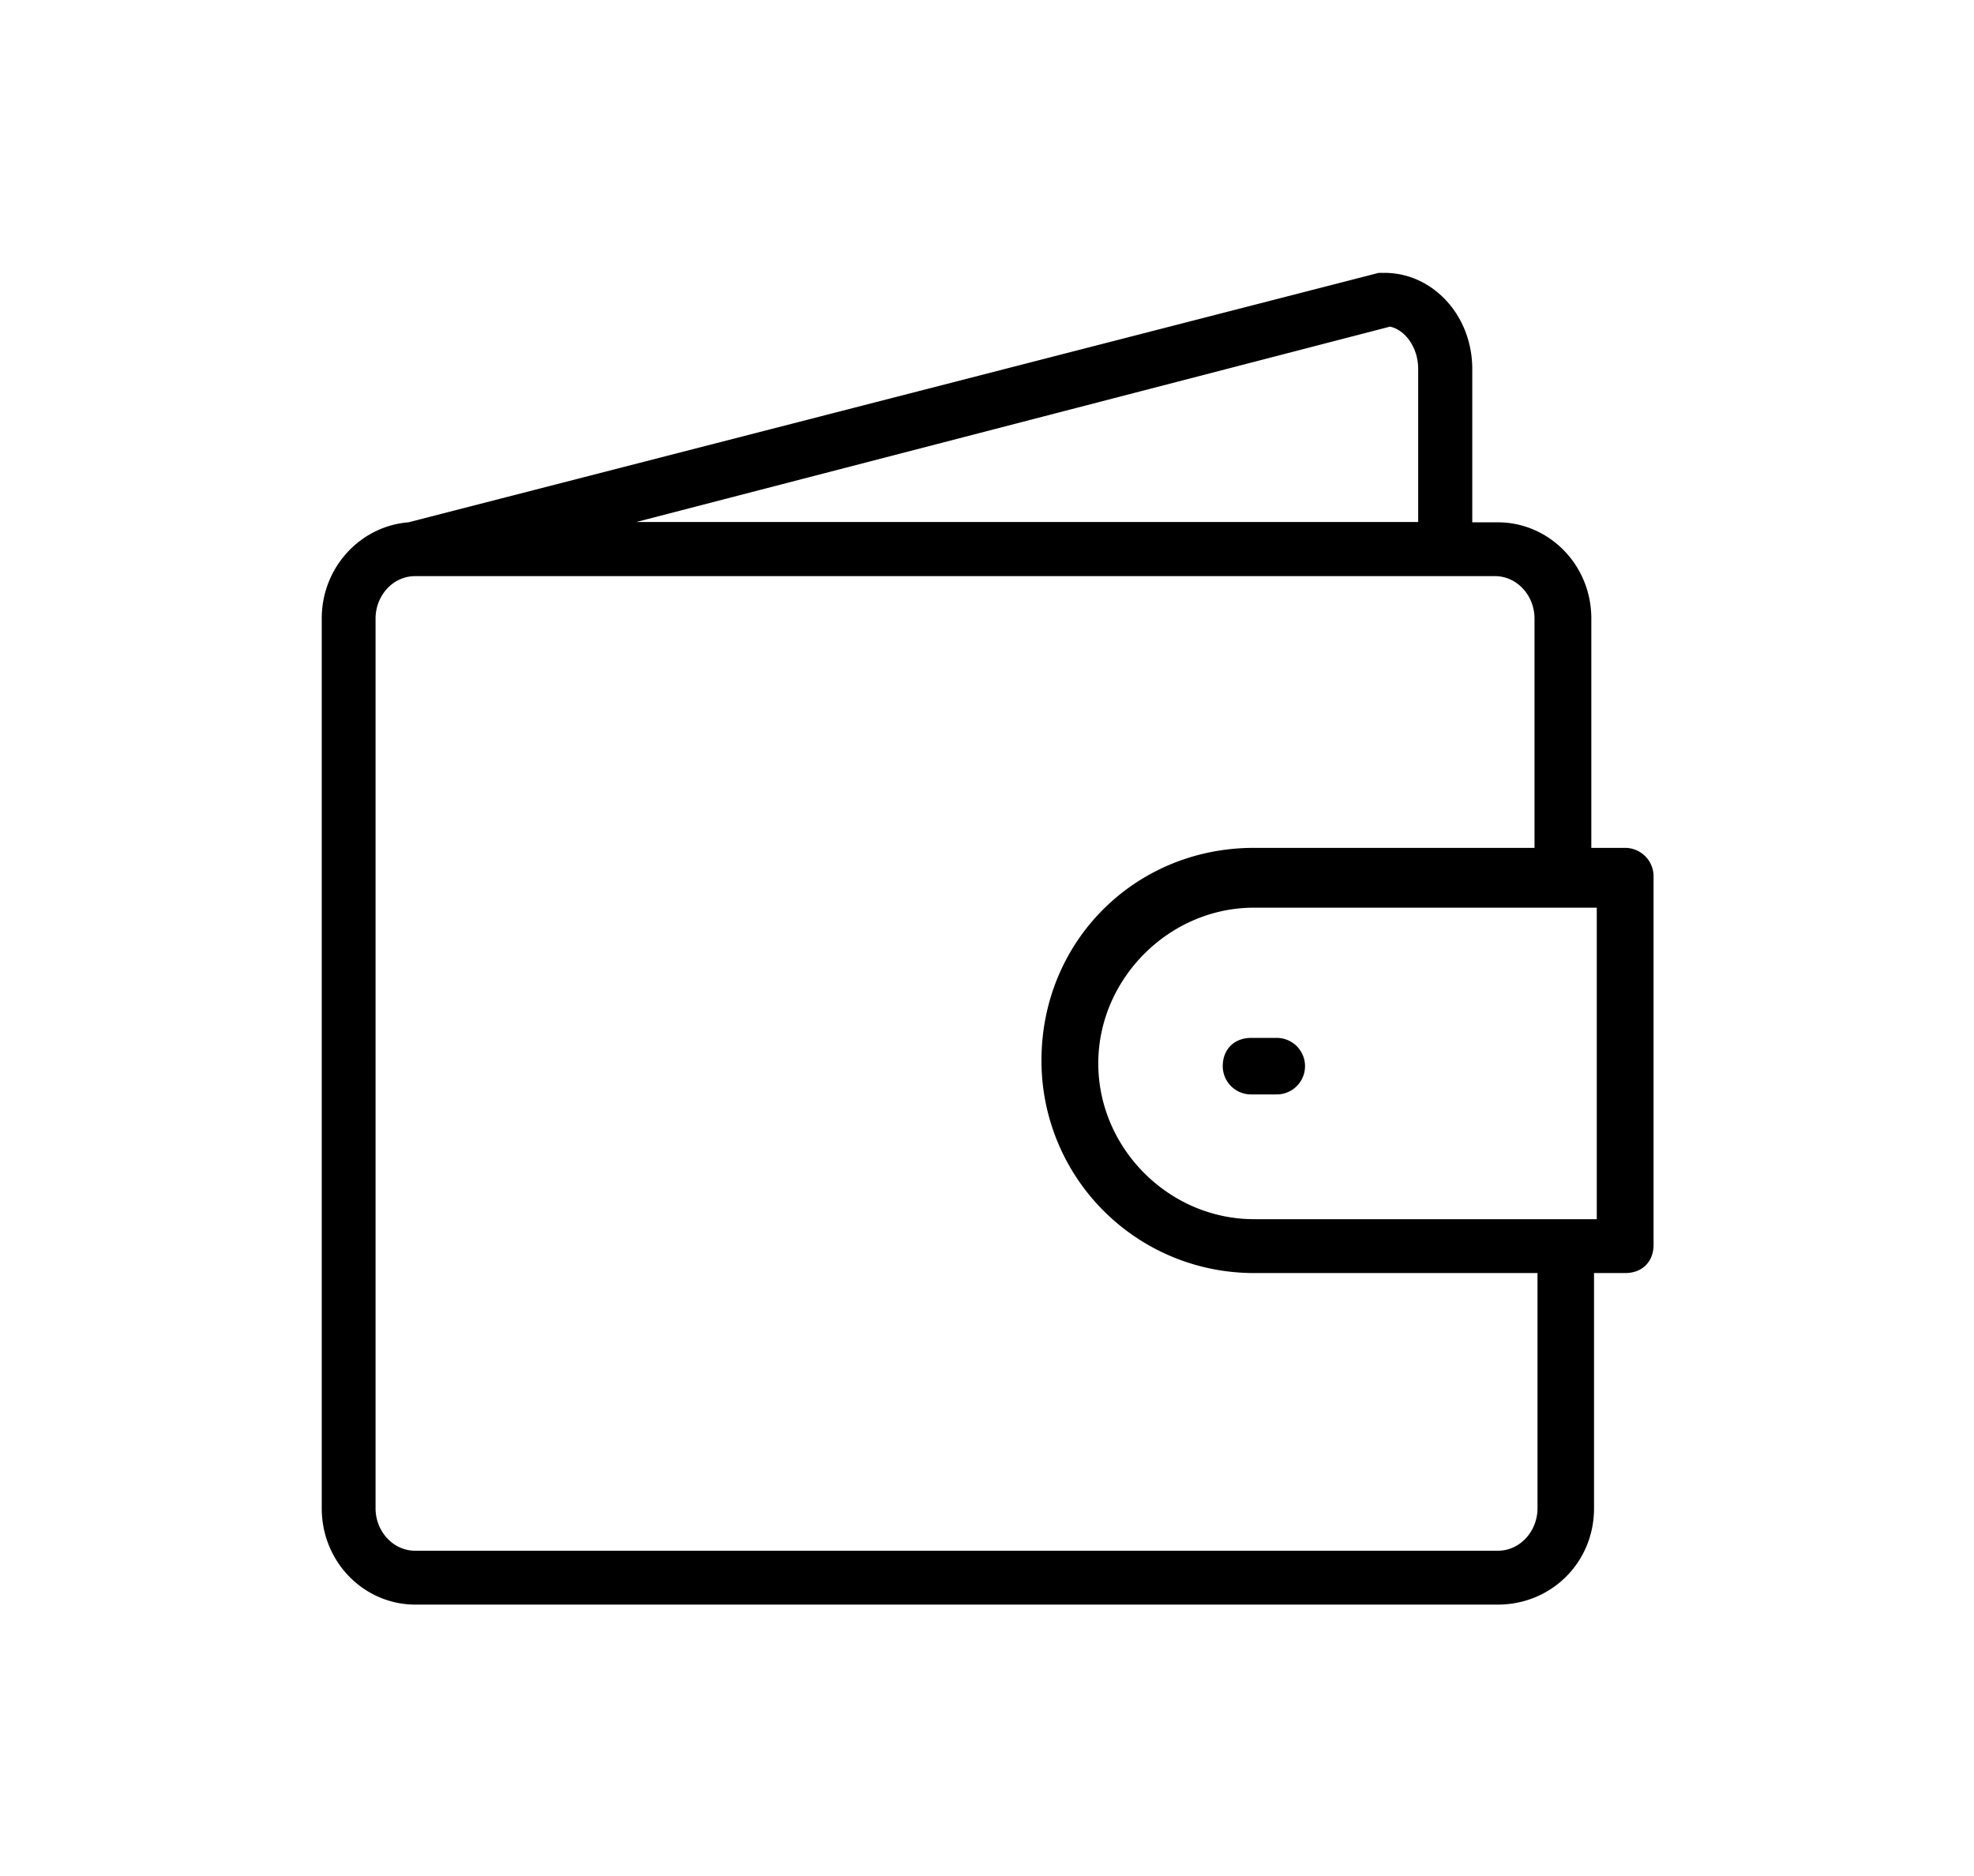 <svg xmlns="http://www.w3.org/2000/svg" xmlns:xlink="http://www.w3.org/1999/xlink" width="1497" height="1423" viewBox="0 0 1497 1423">
<defs>
    <style>
      .cls-1 {
        fill-rule: evenodd;
        filter: url(#filter);
      }
    </style>
    <filter id="filter" x="244" y="206.938" width="1010" height="1009.972" filterUnits="userSpaceOnUse">
      <feFlood result="flood" flood-color="#fff"/>
      <feComposite result="composite" operator="in" in2="SourceGraphic"/>
      <feBlend result="blend" in2="SourceGraphic"/>
    </filter>
  </defs>
  <path id="FIAT_ICON" data-name="FIAT ICON" class="cls-1" d="M1232.56,643.014h-25.77V469.062c0-40.794-32.15-72.931-70.9-72.931h-19.38V279.865c0-40.794-30.09-72.931-66.57-72.931h-4.33L310.578,395.9c-0.211,0-.619.235-0.83,0.235C273.475,399,244,430.1,244,469.062V1143.93c0,40.79,32.154,72.98,70.9,72.98H1135.89c40.81,0,72.96-32.19,72.96-72.98V965.462h23.71c12.99,0,21.44-8.705,21.44-21.456v-279.3A21.625,21.625,0,0,0,1232.56,643.014Zm-178.5-395.286c10.72,2.024,21.43,15.01,21.43,32.137V395.9H482.48Zm111.92,896.2c0,17.08-12.98,32.14-30.09,32.14H314.9c-17.107,0-30.093-15.06-30.093-32.14V469.062c0-17.127,12.986-32.137,30.093-32.137H1133.62c17.11,0,30.09,15.01,30.09,32.137V643.014H951c-90.279,0-161.187,70.907-161.187,161.2A160.967,160.967,0,0,0,951,965.462H1165.98V1143.93Zm44.94-219.309H951c-64.517,0-118.108-53.828-118.108-118.1,0-64.321,53.8-118.148,118.108-118.148H1210.92V924.621ZM927.293,808.543A21.415,21.415,0,0,0,948.731,830H968.1a21.433,21.433,0,1,0,0-42.865H948.935C935.949,787.134,927.293,795.792,927.293,808.543Z"/>
</svg>
